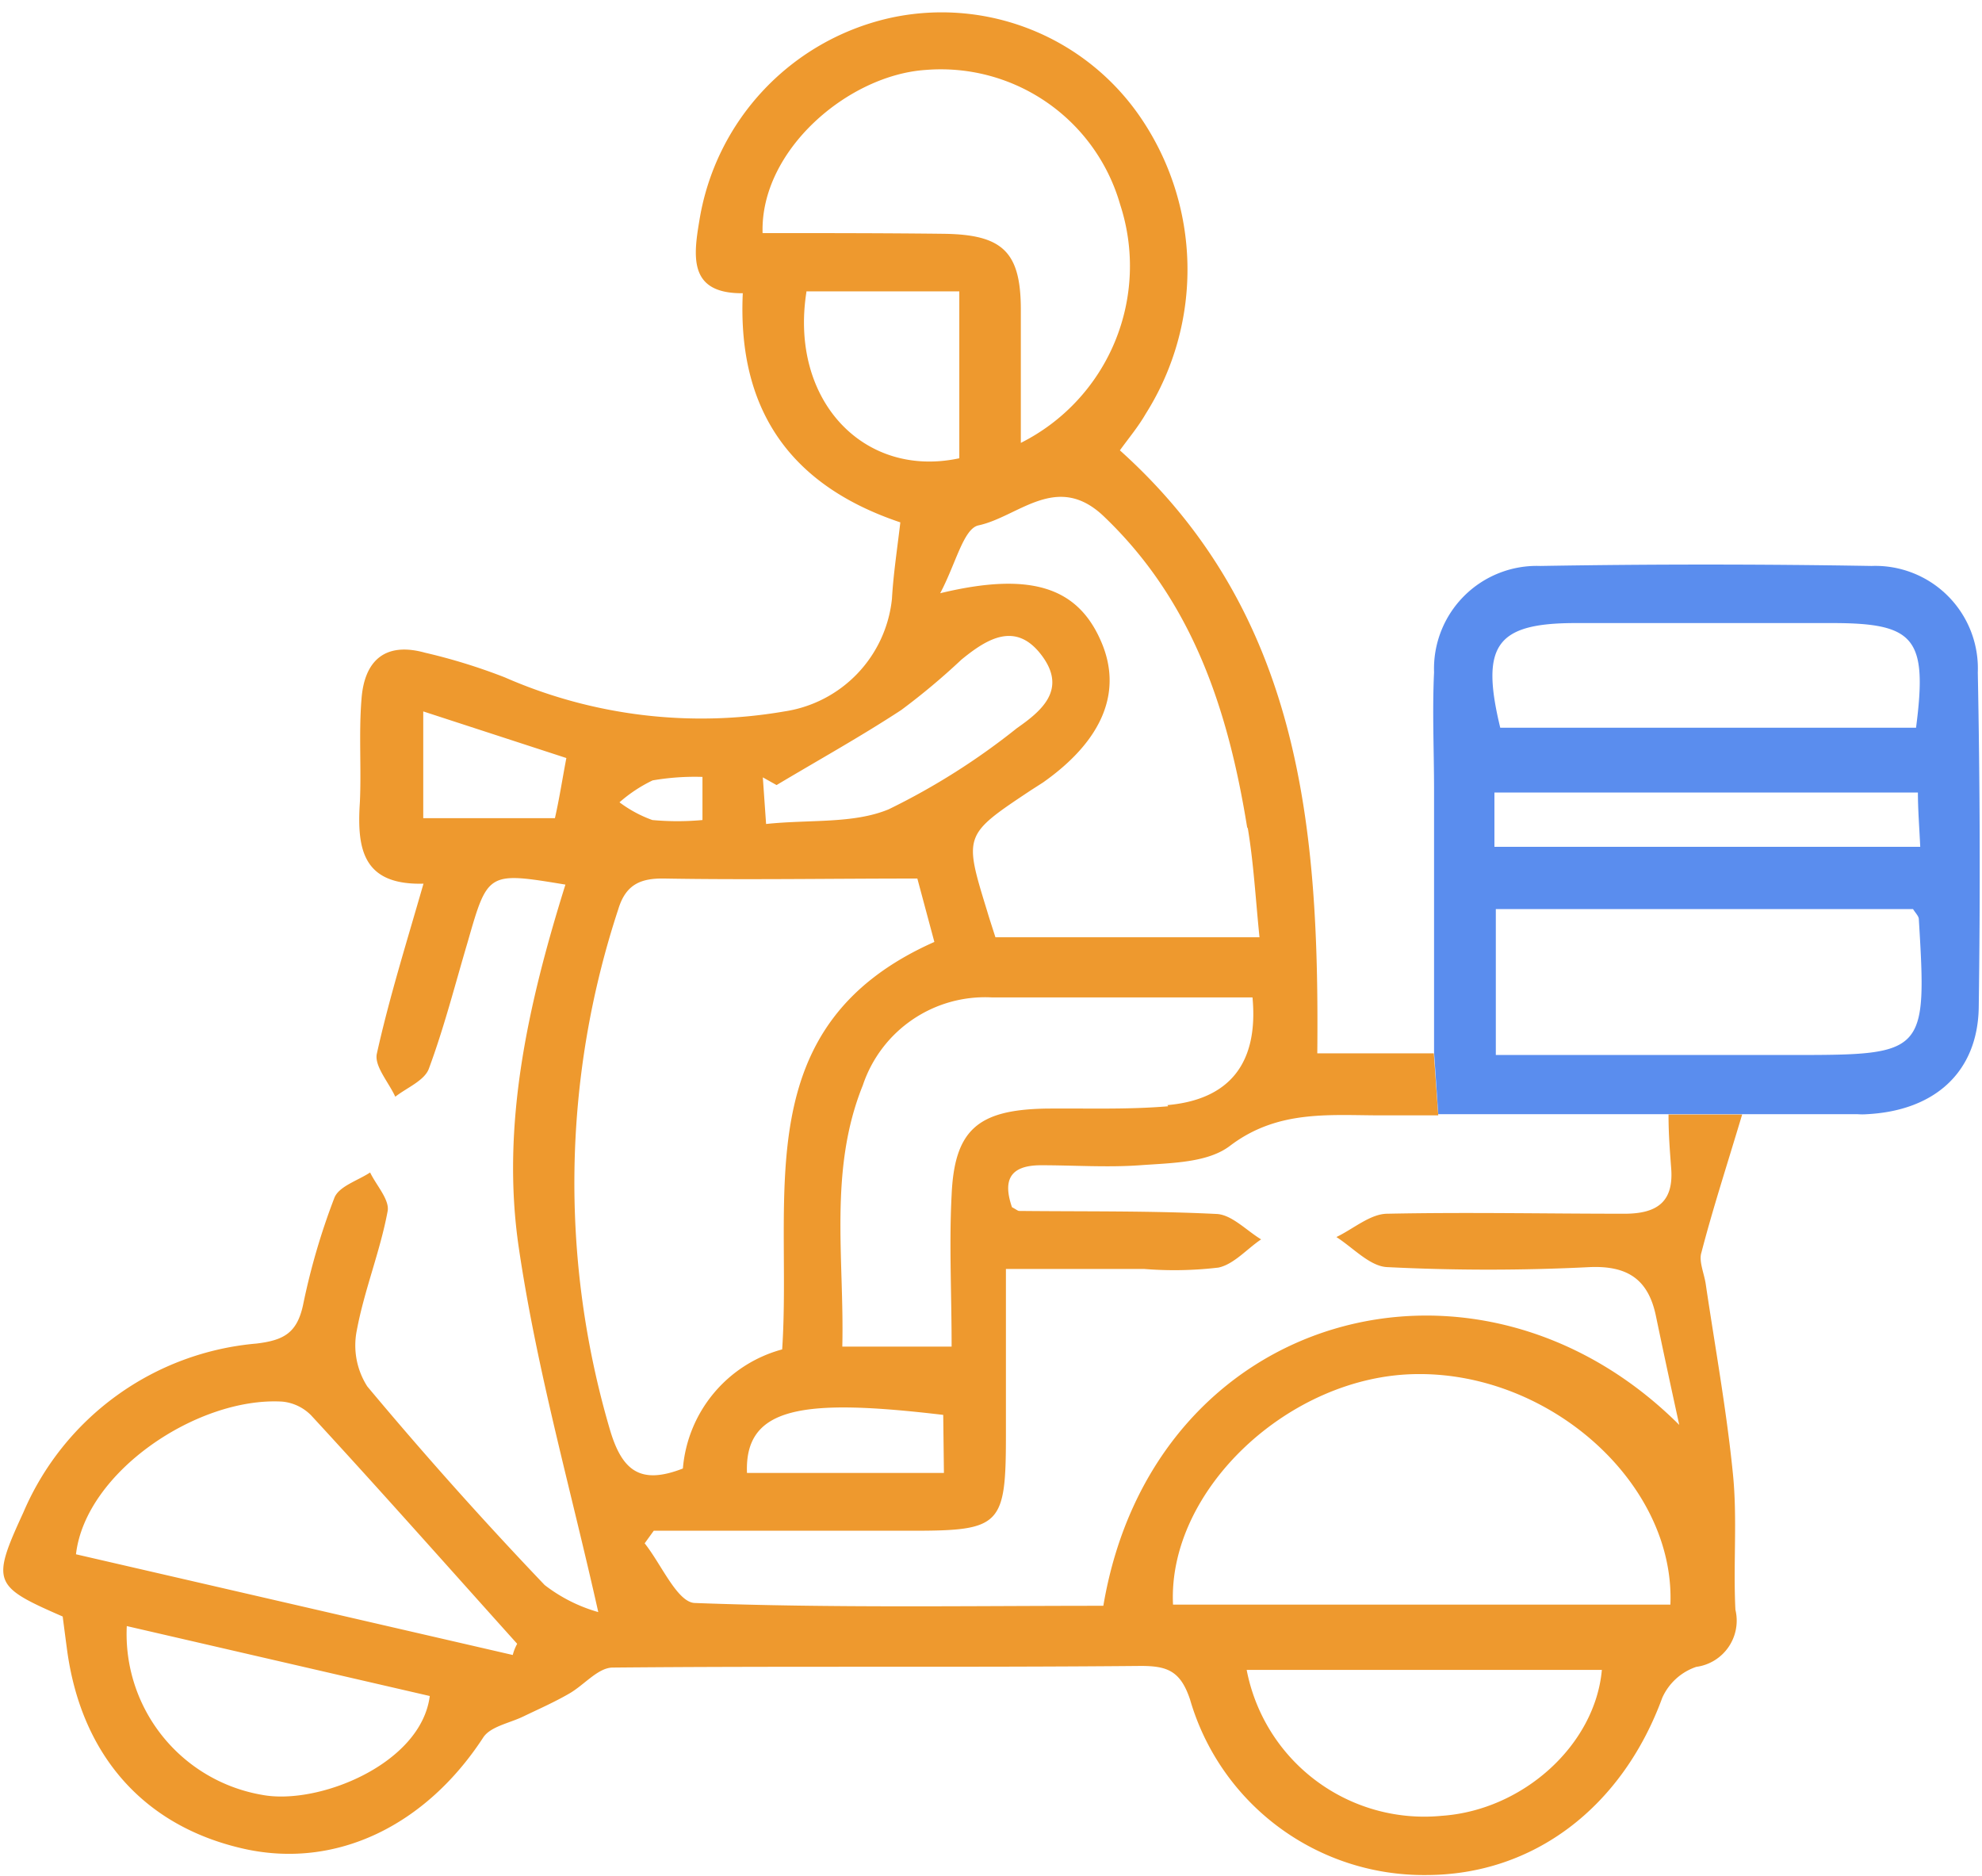 <svg id="Layer_1" data-name="Layer 1" xmlns="http://www.w3.org/2000/svg" viewBox="0 0 85.04 80.47"><defs><style>.cls-1{fill:#ee992e;}.cls-2{fill:#5a8dee;}</style></defs><title>الايقونات جاهزة2</title><path class="cls-1" d="M74.35,63.2c-.27-2.7-.76-5.39-1.16-8.09-.06-.45-.31-1-.19-1.37.48-1.85,1.07-3.66,1.75-5.93H71.59c0,.89.06,1.57.11,2.26.13,1.46-.56,2-2,2-3.38,0-6.78-.07-10.17,0-.73,0-1.46.65-2.19,1,.72.46,1.44,1.26,2.18,1.29a86.87,86.87,0,0,0,8.69,0c1.66-.07,2.52.56,2.84,2.1s.66,3.11,1,4.67c-8.67-8.65-22.57-4.92-24.71,7.76-5.81,0-11.67.1-17.51-.12-.76,0-1.45-1.66-2.17-2.56l.39-.54H39.16c3.78,0,4-.23,4-4.1V54.44H49.1a16.06,16.06,0,0,0,3.18-.06c.66-.14,1.22-.8,1.83-1.21-.63-.38-1.26-1.06-1.91-1.09-2.82-.14-5.64-.1-8.47-.13-.06,0-.12-.06-.31-.16-.37-1.08-.17-1.8,1.25-1.8s2.84.1,4.24,0,2.91-.11,3.86-.83c2.09-1.59,4.35-1.3,6.64-1.31h2.3l-.19-2.66h-5c.09-9.63-.68-18.88-8.47-25.87.39-.54.78-1,1.11-1.57A11.58,11.58,0,0,0,48.91,5,10.33,10.33,0,0,0,38.33.74,10.64,10.64,0,0,0,30,9.51c-.27,1.59-.4,3.09,1.87,3.07-.24,5.17,2.2,8.3,6.76,9.83-.14,1.19-.3,2.23-.36,3.28a5.45,5.45,0,0,1-4.61,4.83,21,21,0,0,1-12-1.46A24.89,24.89,0,0,0,18.23,28c-1.7-.47-2.6.33-2.72,2-.12,1.47,0,3-.07,4.43-.13,2,.13,3.55,2.73,3.48-.73,2.54-1.47,4.9-2,7.29-.12.53.5,1.22.79,1.85.5-.39,1.25-.69,1.44-1.2.66-1.78,1.13-3.63,1.67-5.45.86-3,.86-3,4.19-2.45-1.59,5.09-2.78,10.3-2,15.58s2.2,10.23,3.41,15.63A6.8,6.8,0,0,1,23.37,68q-3.95-4.14-7.61-8.52a3.26,3.26,0,0,1-.45-2.41c.32-1.72,1-3.38,1.32-5.1.1-.49-.48-1.11-.75-1.67-.53.35-1.33.59-1.53,1.08A29.07,29.07,0,0,0,13,56c-.26,1.18-.82,1.5-2,1.64A12,12,0,0,0,1,64.89c-1.38,3-1.29,3.16,1.69,4.46.06.47.13,1,.19,1.45.62,4.54,3.33,7.57,7.61,8.52,3.94.87,7.77-1,10.23-4.76.3-.49,1.13-.63,1.73-.92s1.37-.63,2-1,1.21-1.09,1.83-1.1c7.55-.07,15.12,0,22.67-.07,1.13,0,1.7.21,2.11,1.44a10.44,10.44,0,0,0,10.13,7.53c4.61,0,8.41-2.91,10.13-7.6a2.46,2.46,0,0,1,1.46-1.33,2,2,0,0,0,1.68-2.45C74.36,67.11,74.55,65.14,74.35,63.2ZM11.24,77a7,7,0,0,1-5.8-7.24l13,3C18.07,75.68,13.65,77.46,11.24,77ZM22,71,3.26,66.68c.41-3.54,5.23-6.76,8.85-6.55a2,2,0,0,1,1.24.59c3,3.25,5.9,6.53,8.84,9.8C22.11,70.67,22.05,70.81,22,71Zm18.5-7.81H32.05c-.11-2.87,2.43-3.2,8.42-2.49Zm9.62-15.73c-1.76.15-3.53.08-5.29.1-2.87.06-3.88.91-4,3.71-.11,2.09,0,4.18,0,6.5H36.14c.09-3.79-.59-7.57.88-11.21a5.53,5.53,0,0,1,5.54-3.77H53.74C54,45.59,52.78,47.17,50.09,47.41Zm3.42-11.92c.25,1.5.33,3,.5,4.67H42.71c-.15-.47-.26-.8-.36-1.14-1-3.25-1-3.25,1.87-5.16l.53-.34c2.57-1.81,3.43-3.91,2.49-6.06-1-2.31-3-3-6.9-2.06.67-1.26,1-2.77,1.64-2.91,1.73-.37,3.38-2.33,5.41-.36C51.19,25.82,52.7,30.49,53.51,35.49ZM32.72,10c-.11-3.55,3.67-6.78,7-7a8,8,0,0,1,8.34,5.77A8.49,8.49,0,0,1,43.8,19c0-2.05,0-3.88,0-5.71,0-2.49-.78-3.23-3.32-3.26S35.3,10,32.72,10Zm1.88,2.5h6.56v7.16C37.07,20.54,33.87,17.18,34.6,12.53ZM33.32,33.68c1.79-1.07,3.61-2.08,5.35-3.22a29.22,29.22,0,0,0,2.58-2.16c1.1-.9,2.33-1.66,3.44-.19s0,2.39-1.06,3.13a29.45,29.45,0,0,1-5.5,3.48c-1.52.63-3.38.43-5.26.63l-.14-2ZM28,33.48a10.64,10.64,0,0,1,2.14-.15v1.85a11.66,11.66,0,0,1-2.15,0,5.38,5.38,0,0,1-1.41-.76A6.21,6.21,0,0,1,28,33.48ZM23.81,35.1H18.16V30.52l6.14,2C24.12,33.47,24,34.26,23.81,35.1Zm2.37,26.27A37.52,37.52,0,0,1,26.53,39c.33-1.09,1-1.33,2-1.31,3.51.06,7,0,10.83,0l.73,2.72C32,44,34,51.23,33.56,57.89A5.79,5.79,0,0,0,29.3,63C27.48,63.71,26.7,63.1,26.18,61.37ZM61.86,77.9a7.76,7.76,0,0,1-8.37-6.26H68.73C68.44,74.86,65.35,77.66,61.86,77.9ZM50.33,68.84c-.24-4.92,5-9.83,10.44-9.89,5.77-.08,11.11,4.72,10.9,9.89Z"/><path class="cls-2" d="M84.86,28.85a4.4,4.4,0,0,0-4.56-4.57q-7.11-.12-14.21,0a4.41,4.41,0,0,0-4.56,4.56c-.08,1.69,0,3.38,0,5.07,0,3.71,0,7.42,0,11.23l.18,2.66h18a2.54,2.54,0,0,0,.39,0c2.92-.15,4.75-1.81,4.8-4.57Q85,36.05,84.86,28.85ZM67.61,26.73h11c3.56,0,4.1.65,3.6,4.49H64.37C63.51,27.67,64.2,26.73,67.61,26.73ZM64.12,34H82.29c0,.73.06,1.47.1,2.33H64.12ZM77,45.26H64.18V39h17.9c.13.2.25.31.25.44C82.68,45.18,82.61,45.26,77,45.26Z"/></svg>